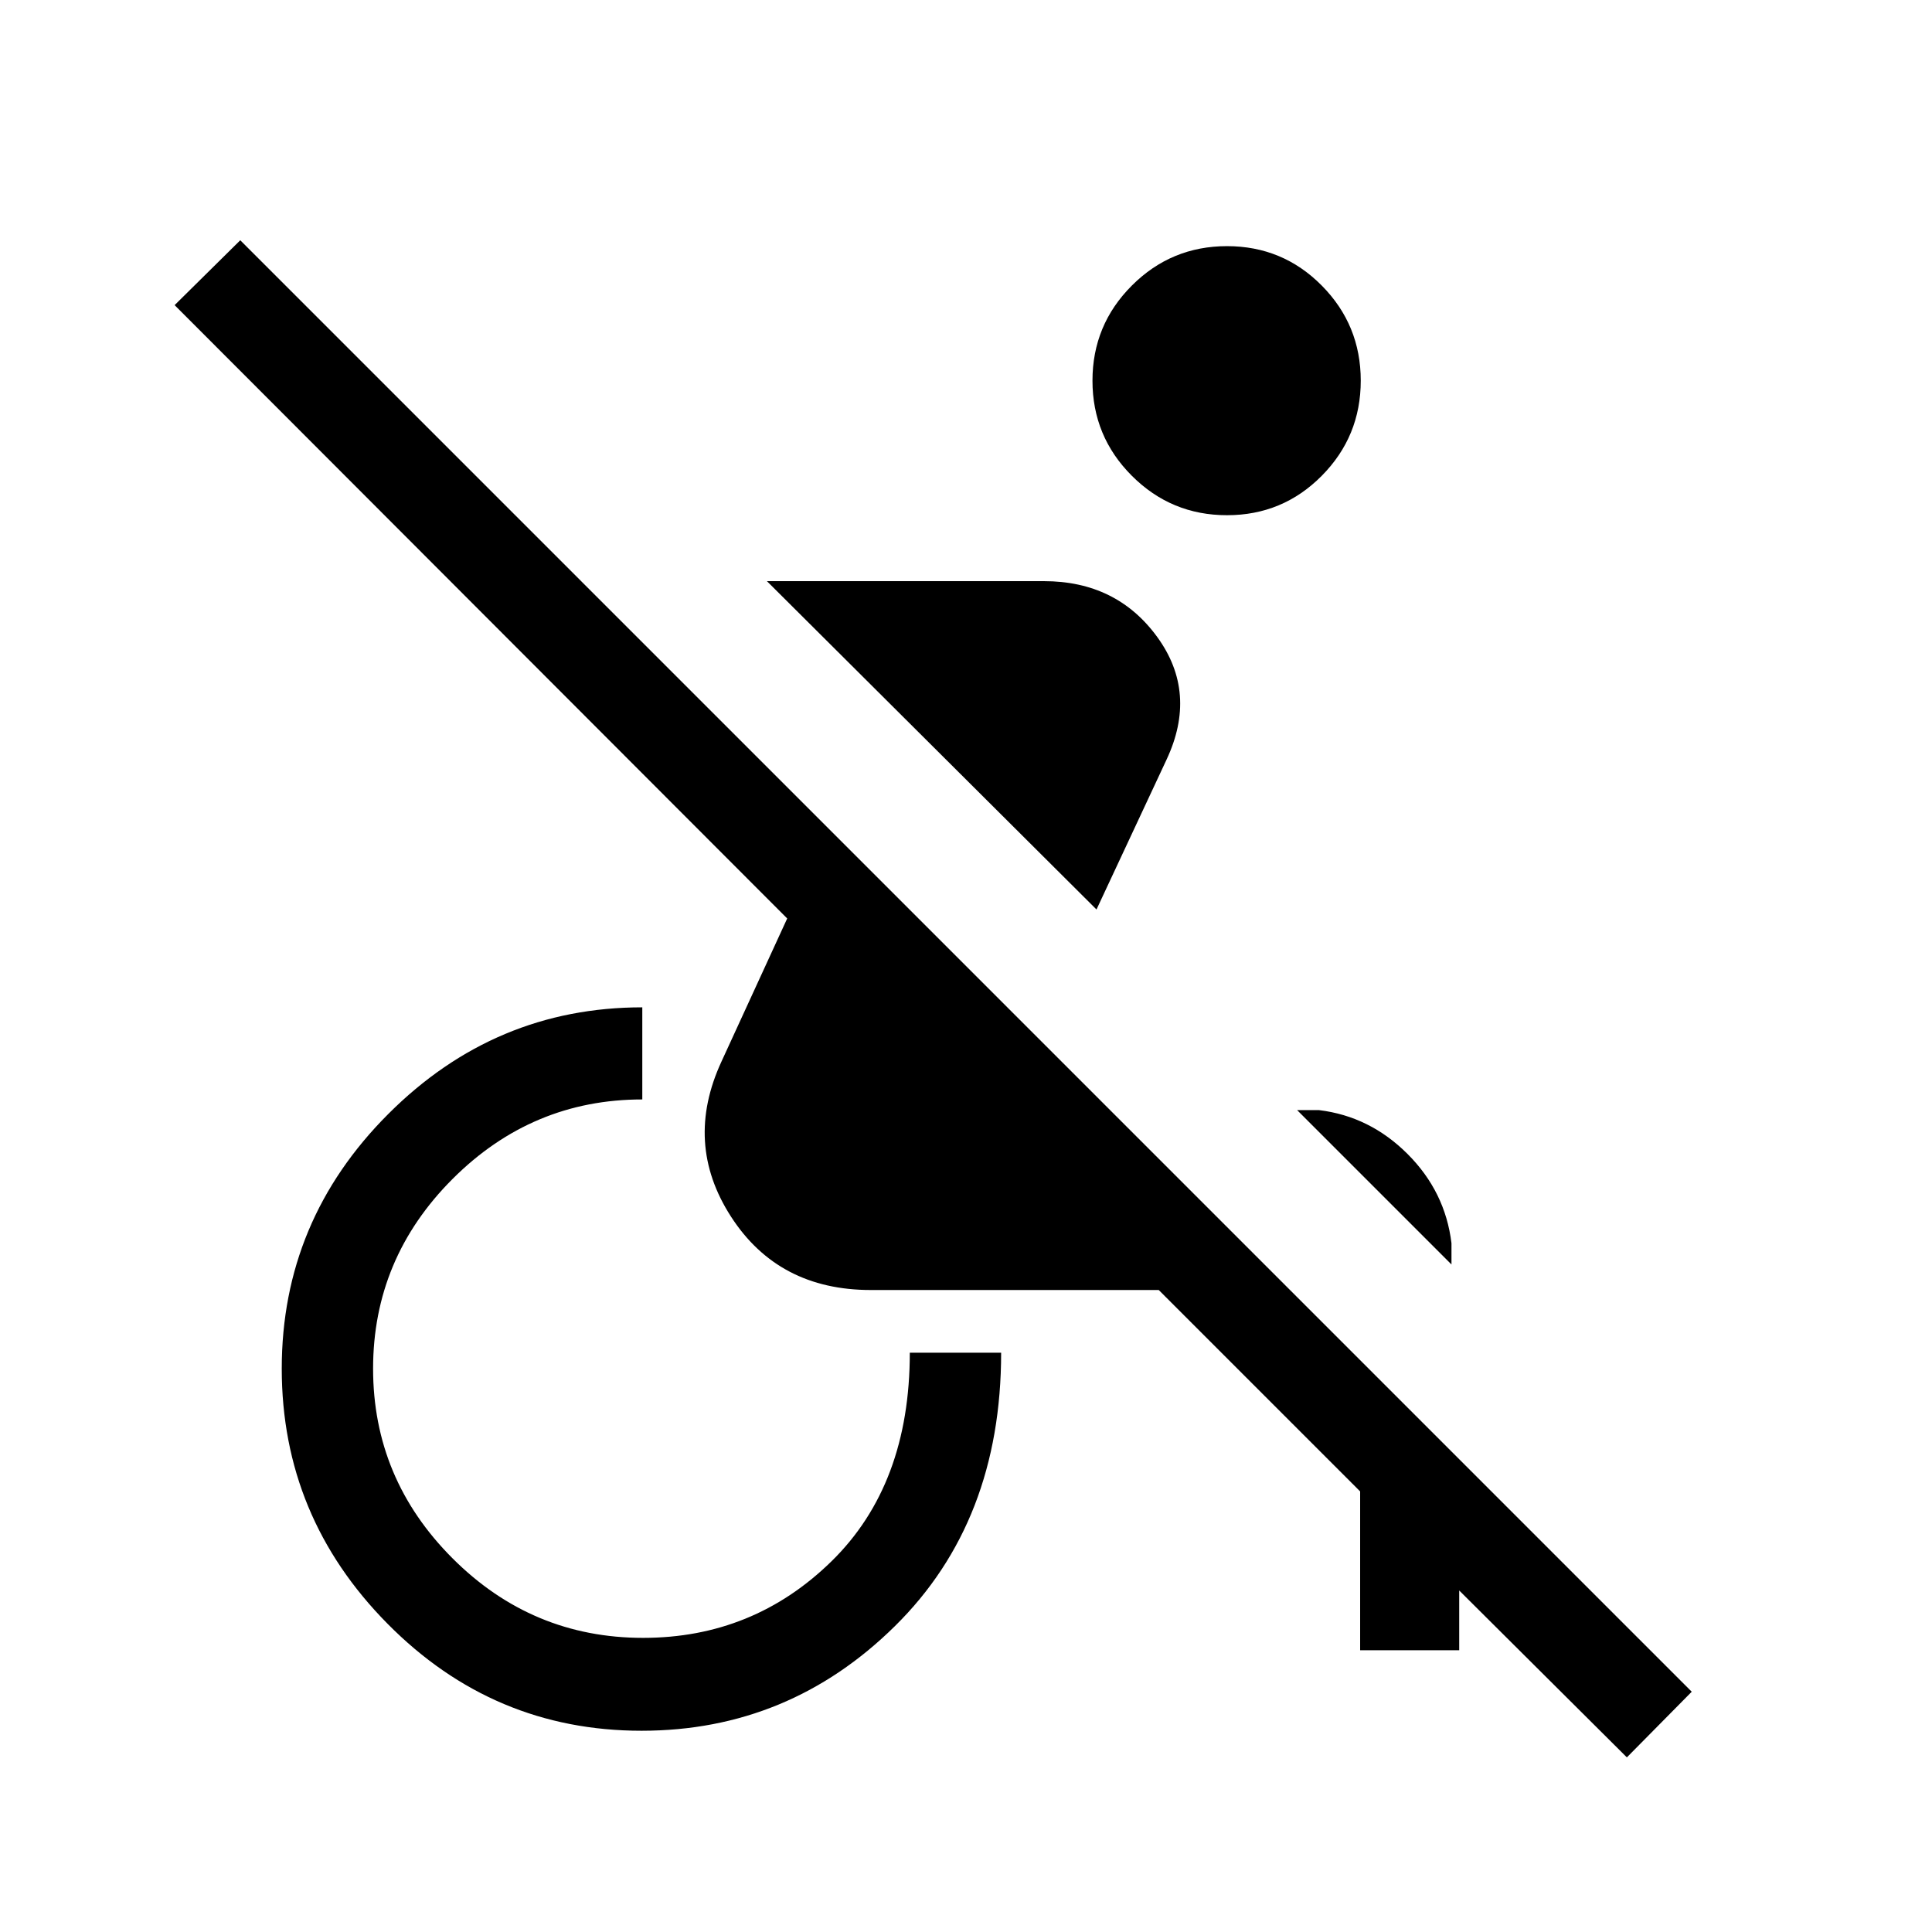 <svg xmlns="http://www.w3.org/2000/svg" viewBox="0 -960 960 960"><path d="m808.384-86.771-83.309-82.924v29.694h-49.23v-78.924L575.77-319H432.693q-45.923 0-69.462-36.462-23.538-36.461-4.692-77.153l32.616-71.001L86.771-808.384l32.615-32.23 721.228 721.228-32.23 32.615Zm-87.155-244.924-76.691-76.691h10.922q25.231 3.077 43.961 21.808 18.731 18.73 21.808 44.345v10.538ZM544.845-508.078 381.078-671.23h137.613q36.154 0 56.346 27.769 20.192 27.769 4.577 61l-34.769 74.383ZM318.77-100.001q-73.615 0-126.192-53.154t-52.577-126.769q0-73.615 52.962-126.576 52.961-52.961 126.191-52.961v45.768q-54.769 0-94.269 39.5-39.5 39.5-39.5 94.269 0 54.77 39.5 94.27 39.5 39.5 94.654 39.5 54.769 0 93.654-38.077t38.885-103.615h45.383q0 83.768-52.73 135.806Q392-100.001 318.77-100.001Zm290.921-603.998q-27.692 0-47.269-19.577-19.577-19.577-19.577-47.269 0-27.692 19.577-47.269 19.577-19.577 47.269-19.577 27.692 0 47.076 19.577 19.385 19.577 19.385 47.269 0 27.692-19.385 47.269-19.384 19.577-47.076 19.577Z"/></svg>
